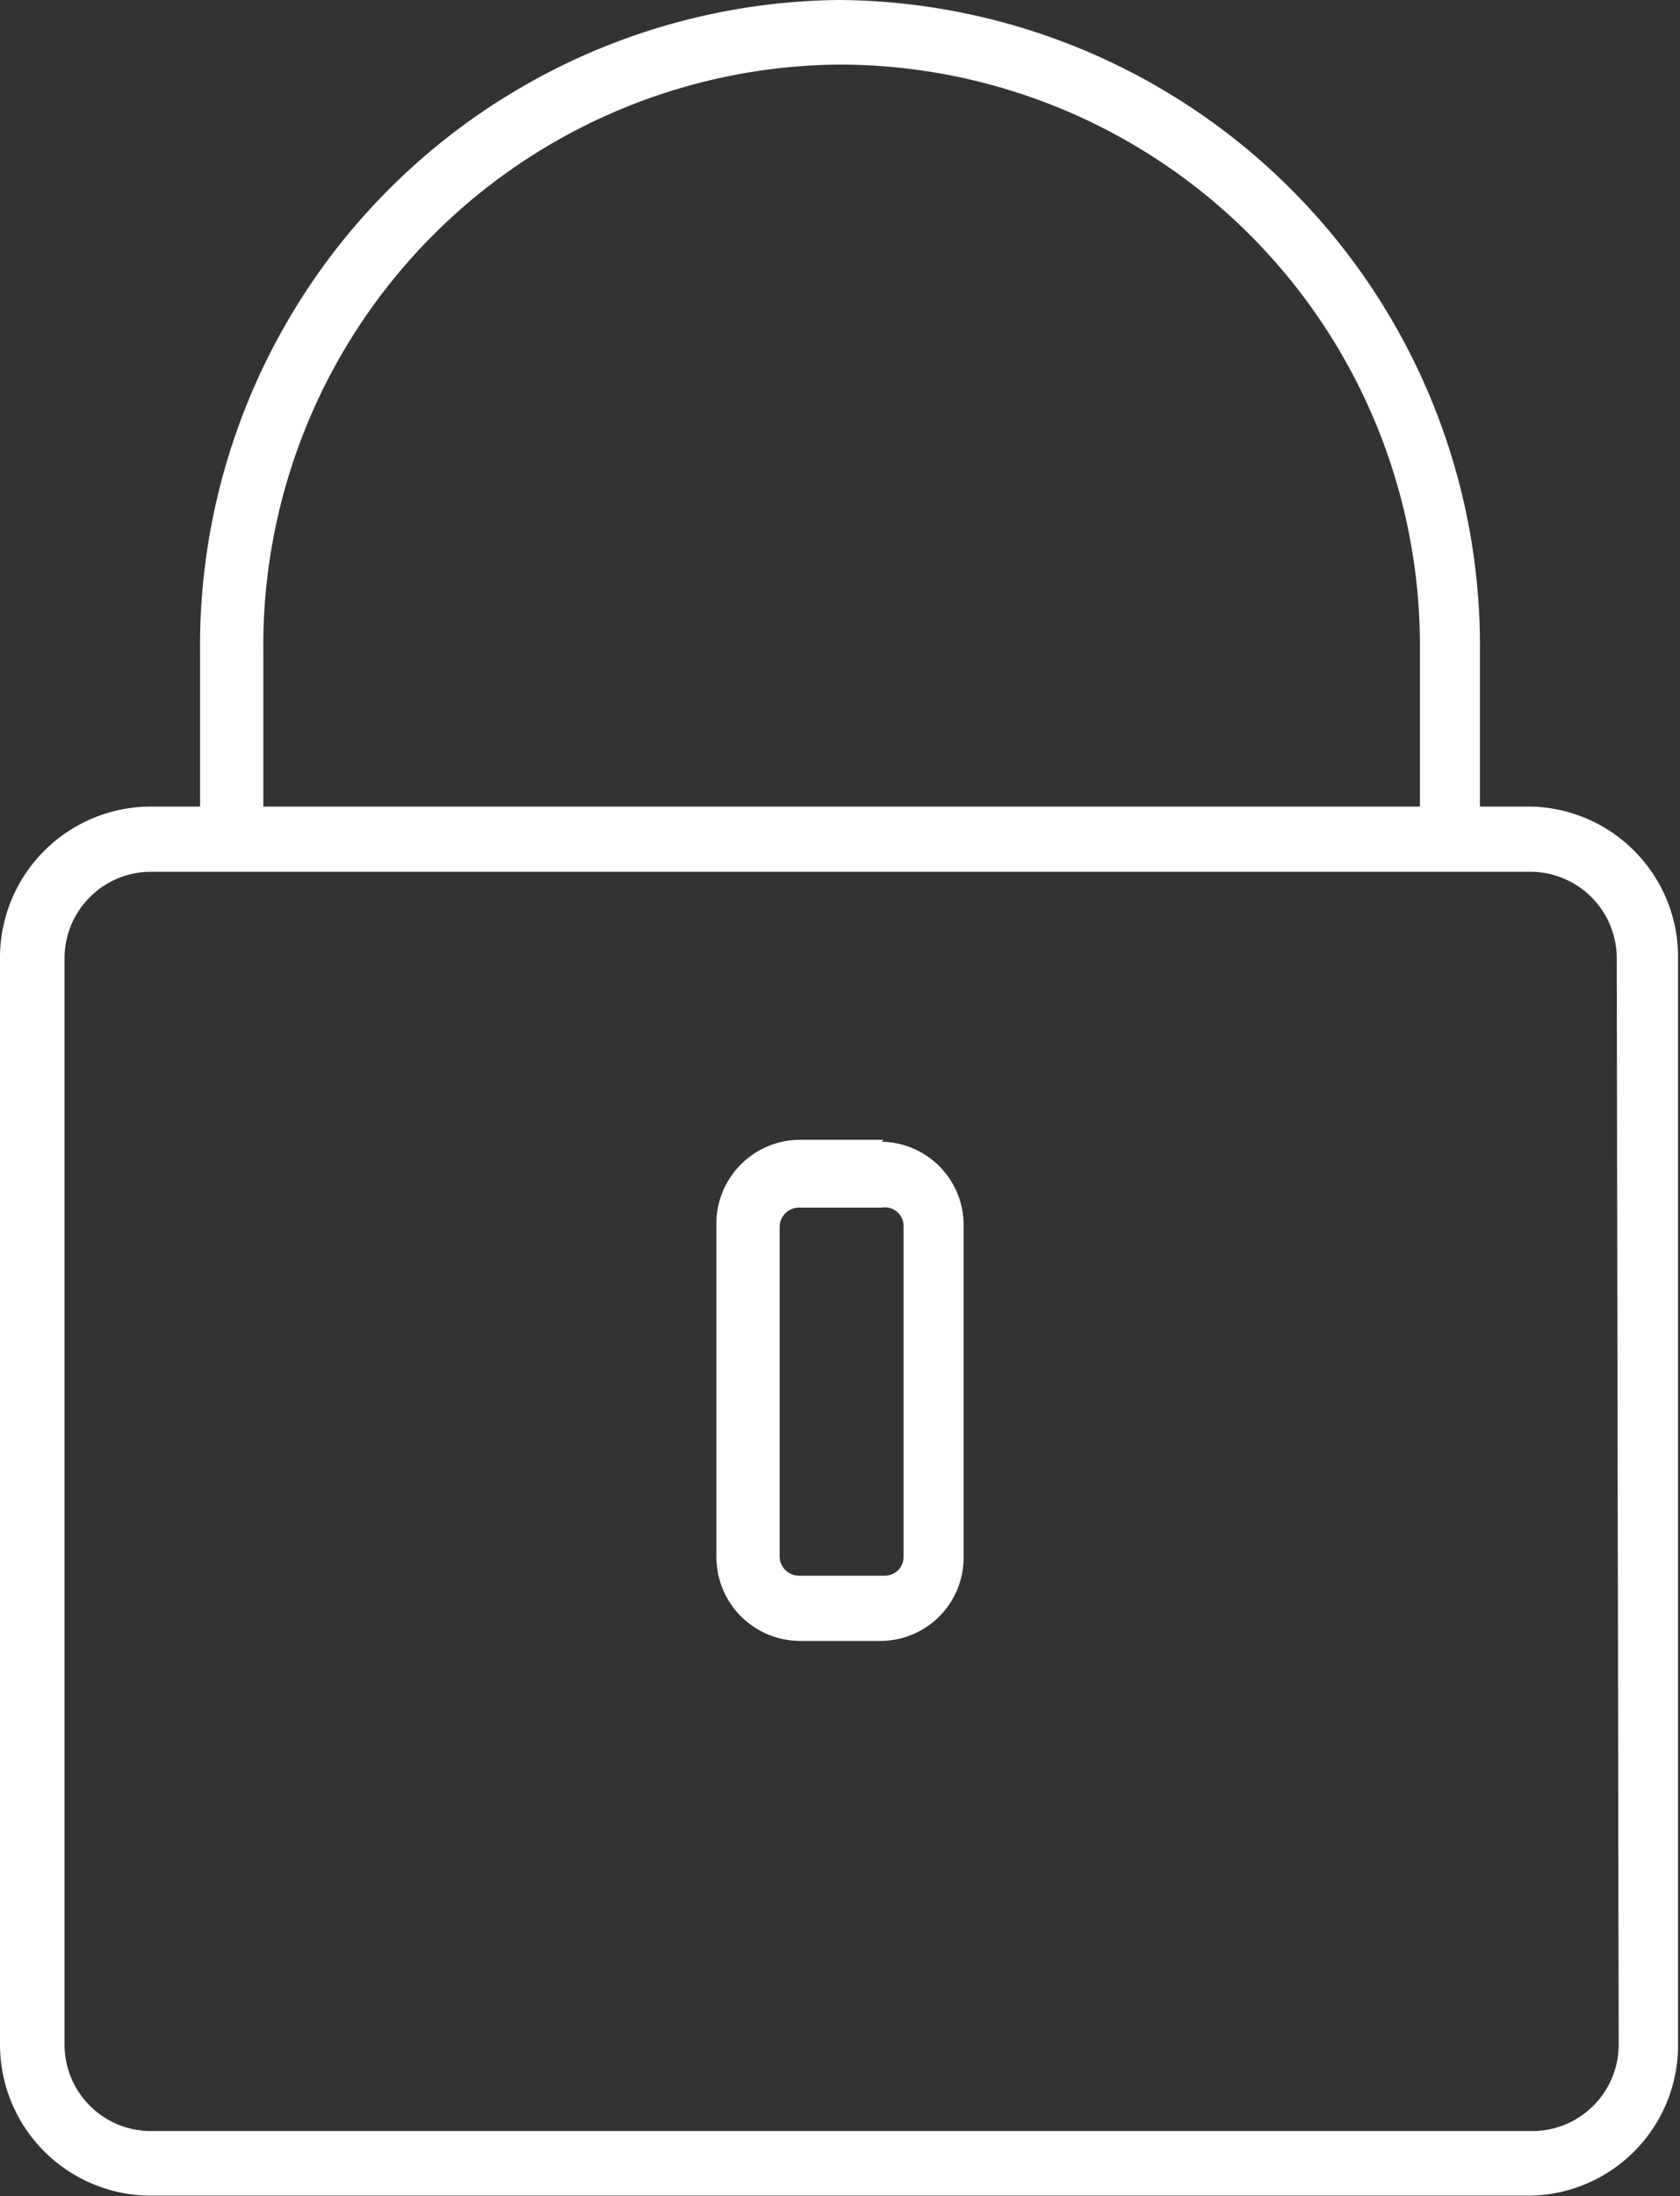 <svg xmlns="http://www.w3.org/2000/svg" viewBox="0 0 26.03 34.01"><rect x="0" y="0" width="26.03" height="34.01" fill="#333333" stroke="none"/><defs><style>.cls-1{fill:#fff;}</style></defs><title>Fichier 17</title><g id="Calque_2" data-name="Calque 2"><g id="Capa_1" data-name="Capa 1"><path class="cls-1" d="M23.72,12.49h-.79V10.11A10,10,0,0,0,13,0,10,10,0,0,0,3.1,10.11v2.38H2.31A2.34,2.34,0,0,0,0,14.85v16.8A2.34,2.34,0,0,0,2.31,34H23.72A2.33,2.33,0,0,0,26,31.65V14.85A2.33,2.33,0,0,0,23.72,12.49ZM4.08,10.11A9,9,0,0,1,13,1,9,9,0,0,1,22,10.11v2.38H4.08Zm21,21.54A1.34,1.34,0,0,1,23.72,33H2.31A1.34,1.34,0,0,1,1,31.65V14.85A1.34,1.34,0,0,1,2.31,13.5H23.72a1.34,1.34,0,0,1,1.33,1.35Zm-11.39-14H12.38A1.3,1.3,0,0,0,11.1,19V24.1a1.3,1.3,0,0,0,1.28,1.31h1.28a1.29,1.29,0,0,0,1.27-1.31V19A1.29,1.29,0,0,0,13.66,17.68ZM14,24.1a.29.29,0,0,1-.29.3H12.38a.3.3,0,0,1-.3-.3V19a.3.3,0,0,1,.3-.3h1.28A.29.29,0,0,1,14,19Z"/></g></g></svg>